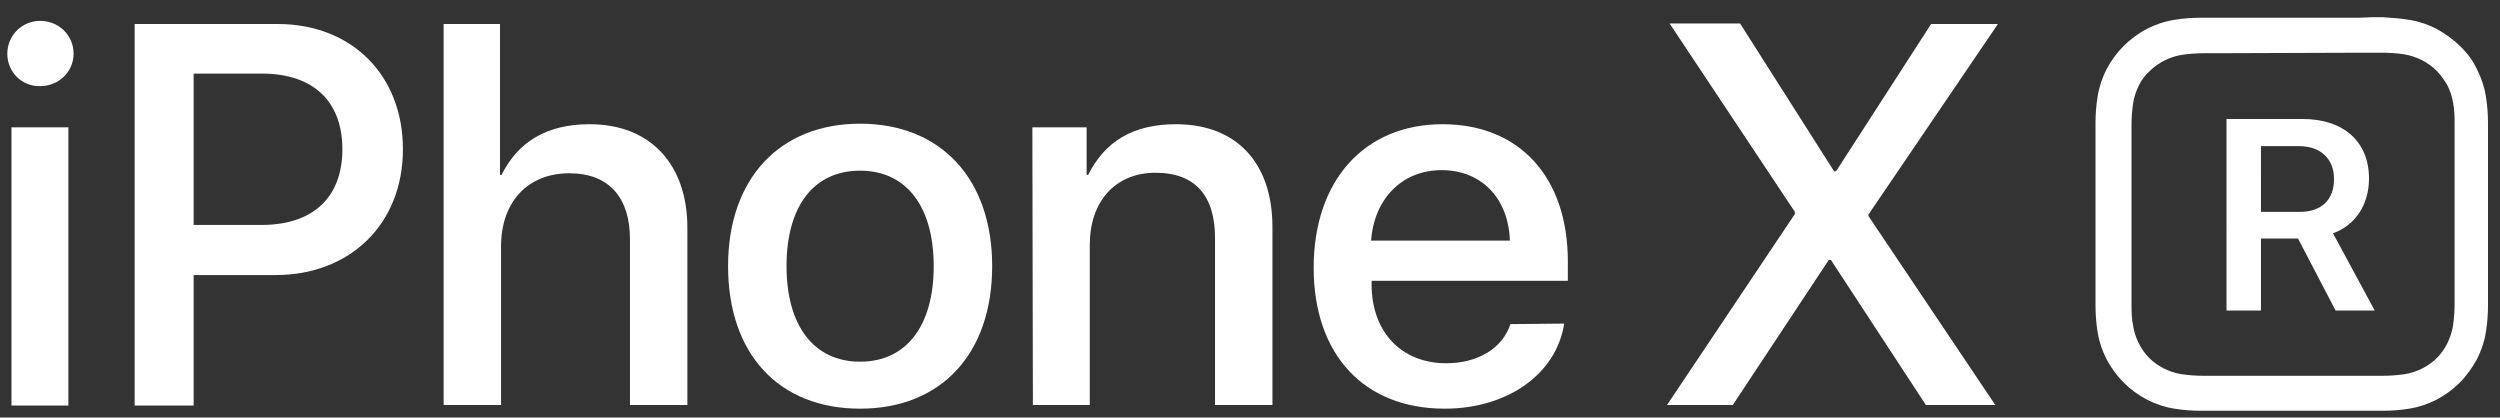 <?xml version="1.0" encoding="utf-8"?>
<!-- Generator: Adobe Illustrator 21.1.0, SVG Export Plug-In . SVG Version: 6.00 Build 0)  -->
<svg version="1.1" id="Final_OL" xmlns="http://www.w3.org/2000/svg" xmlns:xlink="http://www.w3.org/1999/xlink" x="0px" y="0px"
	 width="479px" height="80px" viewBox="0 0 479 80" style="enable-background:new 0 0 479 80;" xml:space="preserve">
<rect x="0" y="0" width="479" height="80" fill="#333333" stroke="none"/>
<style type="text/css">
	.st0{fill:#FFFFFF;}
</style>
<g>
	<g>
		<g>
			<path class="st0" d="M1.4,10.3c0-3.5,2.8-6.3,6.3-6.3c3.5,0,6.4,2.7,6.4,6.3c0,3.4-2.8,6.2-6.4,6.2C4.2,16.6,1.4,13.8,1.4,10.3z
				 M2.2,24.4h10.9v53.3H2.2V24.4z"/>
			<path class="st0" d="M53.2,4.6c14.2,0,24,9.8,24,24c0,14.3-10.1,24.1-24.4,24.1H37.1v25H25.8V4.6H53.2z M37.1,43.1h13
				c9.9,0,15.5-5.3,15.5-14.5c0-9.2-5.6-14.5-15.4-14.5H37.1C37.1,14.1,37.1,43.1,37.1,43.1z"/>
			<path class="st0" d="M85,4.6h10.8v28.9h0.3c3.2-6.4,8.7-9.7,16.9-9.7c11.7,0,18.7,7.8,18.7,19.8v34h-11V45.8
				c0-7.8-3.9-12.6-11.6-12.6c-8.1,0-13.1,5.6-13.1,14v30.4H85L85,4.6L85,4.6z"/>
			<path class="st0" d="M139.5,51c0-16.8,9.9-27.3,25.3-27.3c15.4,0,25.3,10.5,25.3,27.3c0,16.8-9.8,27.3-25.3,27.3
				C149.2,78.3,139.5,67.8,139.5,51z M178.9,51c0-11.5-5.3-18.3-14.1-18.3c-8.9,0-14.1,6.8-14.1,18.3c0,11.5,5.3,18.3,14.1,18.3
				C173.6,69.3,178.9,62.5,178.9,51z"/>
			<path class="st0" d="M197.8,24.4h10.4v9.1h0.3c3.2-6.4,8.6-9.7,16.8-9.7c11.7,0,18.5,7.5,18.5,19.7v34.1h-11v-32
				c0-8-3.7-12.5-11.4-12.5c-7.8,0-12.6,5.6-12.6,13.8v30.7h-10.9L197.8,24.4L197.8,24.4z"/>
			<path class="st0" d="M299.7,62c-1.5,9.7-10.9,16.3-22.9,16.3c-15.5,0-25.1-10.4-25.1-27c0-16.7,9.7-27.5,24.7-27.5
				c14.7,0,24,10.1,24,26.3v3.7h-37.6v0.7c0,9.1,5.7,15.1,14.3,15.1c6.1,0,10.8-2.9,12.3-7.5L299.7,62L299.7,62z M262.7,46.1h26.6
				c-0.3-8.2-5.5-13.5-13.1-13.5C268.7,32.6,263.3,38,262.7,46.1z"/>
			<path class="st0" d="M343.9,41v-0.4l-24-36.1h13.5l18,28.3h0.4L370,4.6h12.8l-24.8,36.5v0.3l24.3,36.2h-13.3l-18.2-27.8h-0.4
				l-18.4,27.8h-12.6L343.9,41z"/>
		</g>
	</g>
	<g>
		<path class="st0" d="M452.1,10.1l2.5,0c0.7,0,1.3,0,2,0c1.2,0,2.6,0.1,4,0.3c1.3,0.2,2.3,0.6,3.4,1.1c1,0.5,2,1.2,2.8,2
			c0.8,0.8,1.5,1.8,2.1,2.8c0.5,1,0.9,2.1,1.1,3.3c0.3,1.4,0.3,2.9,0.3,4c0,0.7,0,1.3,0,2l0,28.3l0,2.5c0,0.7,0,1.3,0,2
			c0,1.1-0.1,2.6-0.3,4c-0.2,1.3-0.6,2.3-1.1,3.4c-0.5,1-1.2,2-2,2.8c-0.8,0.8-1.8,1.5-2.8,2c-1,0.5-2.1,0.9-3.4,1.1
			c-1.4,0.2-2.8,0.3-4,0.3c-0.7,0-1.3,0-2,0l-2.5,0l-28.2,0c-0.7,0-1.3,0-2,0c-1.2,0-2.6-0.1-4-0.3c-1.3-0.2-2.4-0.6-3.4-1.1
			c-1-0.5-2-1.2-2.8-2c-0.8-0.8-1.5-1.8-2-2.8c-0.5-1-0.9-2.1-1.1-3.4c-0.3-1.4-0.3-2.9-0.3-4c0-0.7,0-1.3,0-1.9l0-28.3l0-2.4
			c0-0.7,0-1.4,0-2c0-1.1,0.1-2.6,0.3-4c0.2-1.3,0.6-2.4,1.1-3.4c0.5-1.1,1.2-2,2.1-2.8c0.8-0.8,1.8-1.5,2.8-2
			c1-0.5,2.1-0.9,3.4-1.1c1.4-0.2,2.8-0.3,4-0.3c0.7,0,1.3,0,2,0L452.1,10.1 M452.1,3.4l-28.3,0c-0.7,0-1.4,0-2.2,0
			c-1.5,0-3.2,0.1-5,0.4c-1.9,0.3-3.6,0.9-5.2,1.7c-1.7,0.9-3.2,2-4.5,3.3c-1.3,1.3-2.4,2.8-3.3,4.5c-0.8,1.6-1.4,3.3-1.7,5.2
			c-0.3,1.8-0.4,3.7-0.4,5c0,0.7,0,1.4,0,2.2l0,2.5l0,28.3c0,0.7,0,1.4,0,2.1c0,1.4,0.1,3.2,0.4,5c0.3,1.9,0.9,3.6,1.7,5.2
			c0.9,1.7,2,3.2,3.3,4.5c1.3,1.3,2.8,2.4,4.5,3.3c1.6,0.8,3.3,1.4,5.2,1.7c1.8,0.3,3.6,0.4,5,0.4c0.7,0,1.4,0,2.1,0l28.3,0l2.5,0
			c0.7,0,1.4,0,2.1,0c1.5,0,3.2-0.1,5-0.4c1.9-0.3,3.6-0.9,5.2-1.7c1.7-0.9,3.2-2,4.5-3.3c1.3-1.3,2.4-2.9,3.3-4.5
			c0.8-1.6,1.4-3.3,1.7-5.2c0.3-1.8,0.4-3.7,0.4-5c0-0.7,0-1.4,0-2.1l0-2.5l0-28.3c0-0.7,0-1.4,0-2.2c0-1.4-0.1-3.2-0.4-5
			c-0.3-1.9-0.9-3.6-1.7-5.2c-0.8-1.7-1.9-3.2-3.3-4.5c-1.3-1.3-2.9-2.4-4.5-3.3c-1.6-0.8-3.3-1.4-5.2-1.7c-1.8-0.3-3.6-0.4-5-0.5
			c-0.7,0-1.4,0-2.2,0L452.1,3.4L452.1,3.4z"/>
		<g>
			<path class="st0" d="M433.2,59.5h-6.6V22.8h14.6c7.9,0,12.7,4.4,12.7,11.4c0,4.9-2.5,8.9-6.9,10.5l8,14.8h-7.5l-7.2-13.8h-7.1
				L433.2,59.5L433.2,59.5z M433.2,40.6h7.4c4.2,0,6.6-2.3,6.6-6.3c0-3.9-2.6-6.3-6.7-6.3h-7.3L433.2,40.6L433.2,40.6z"/>
		</g>
	</g>
</g>
</svg>
